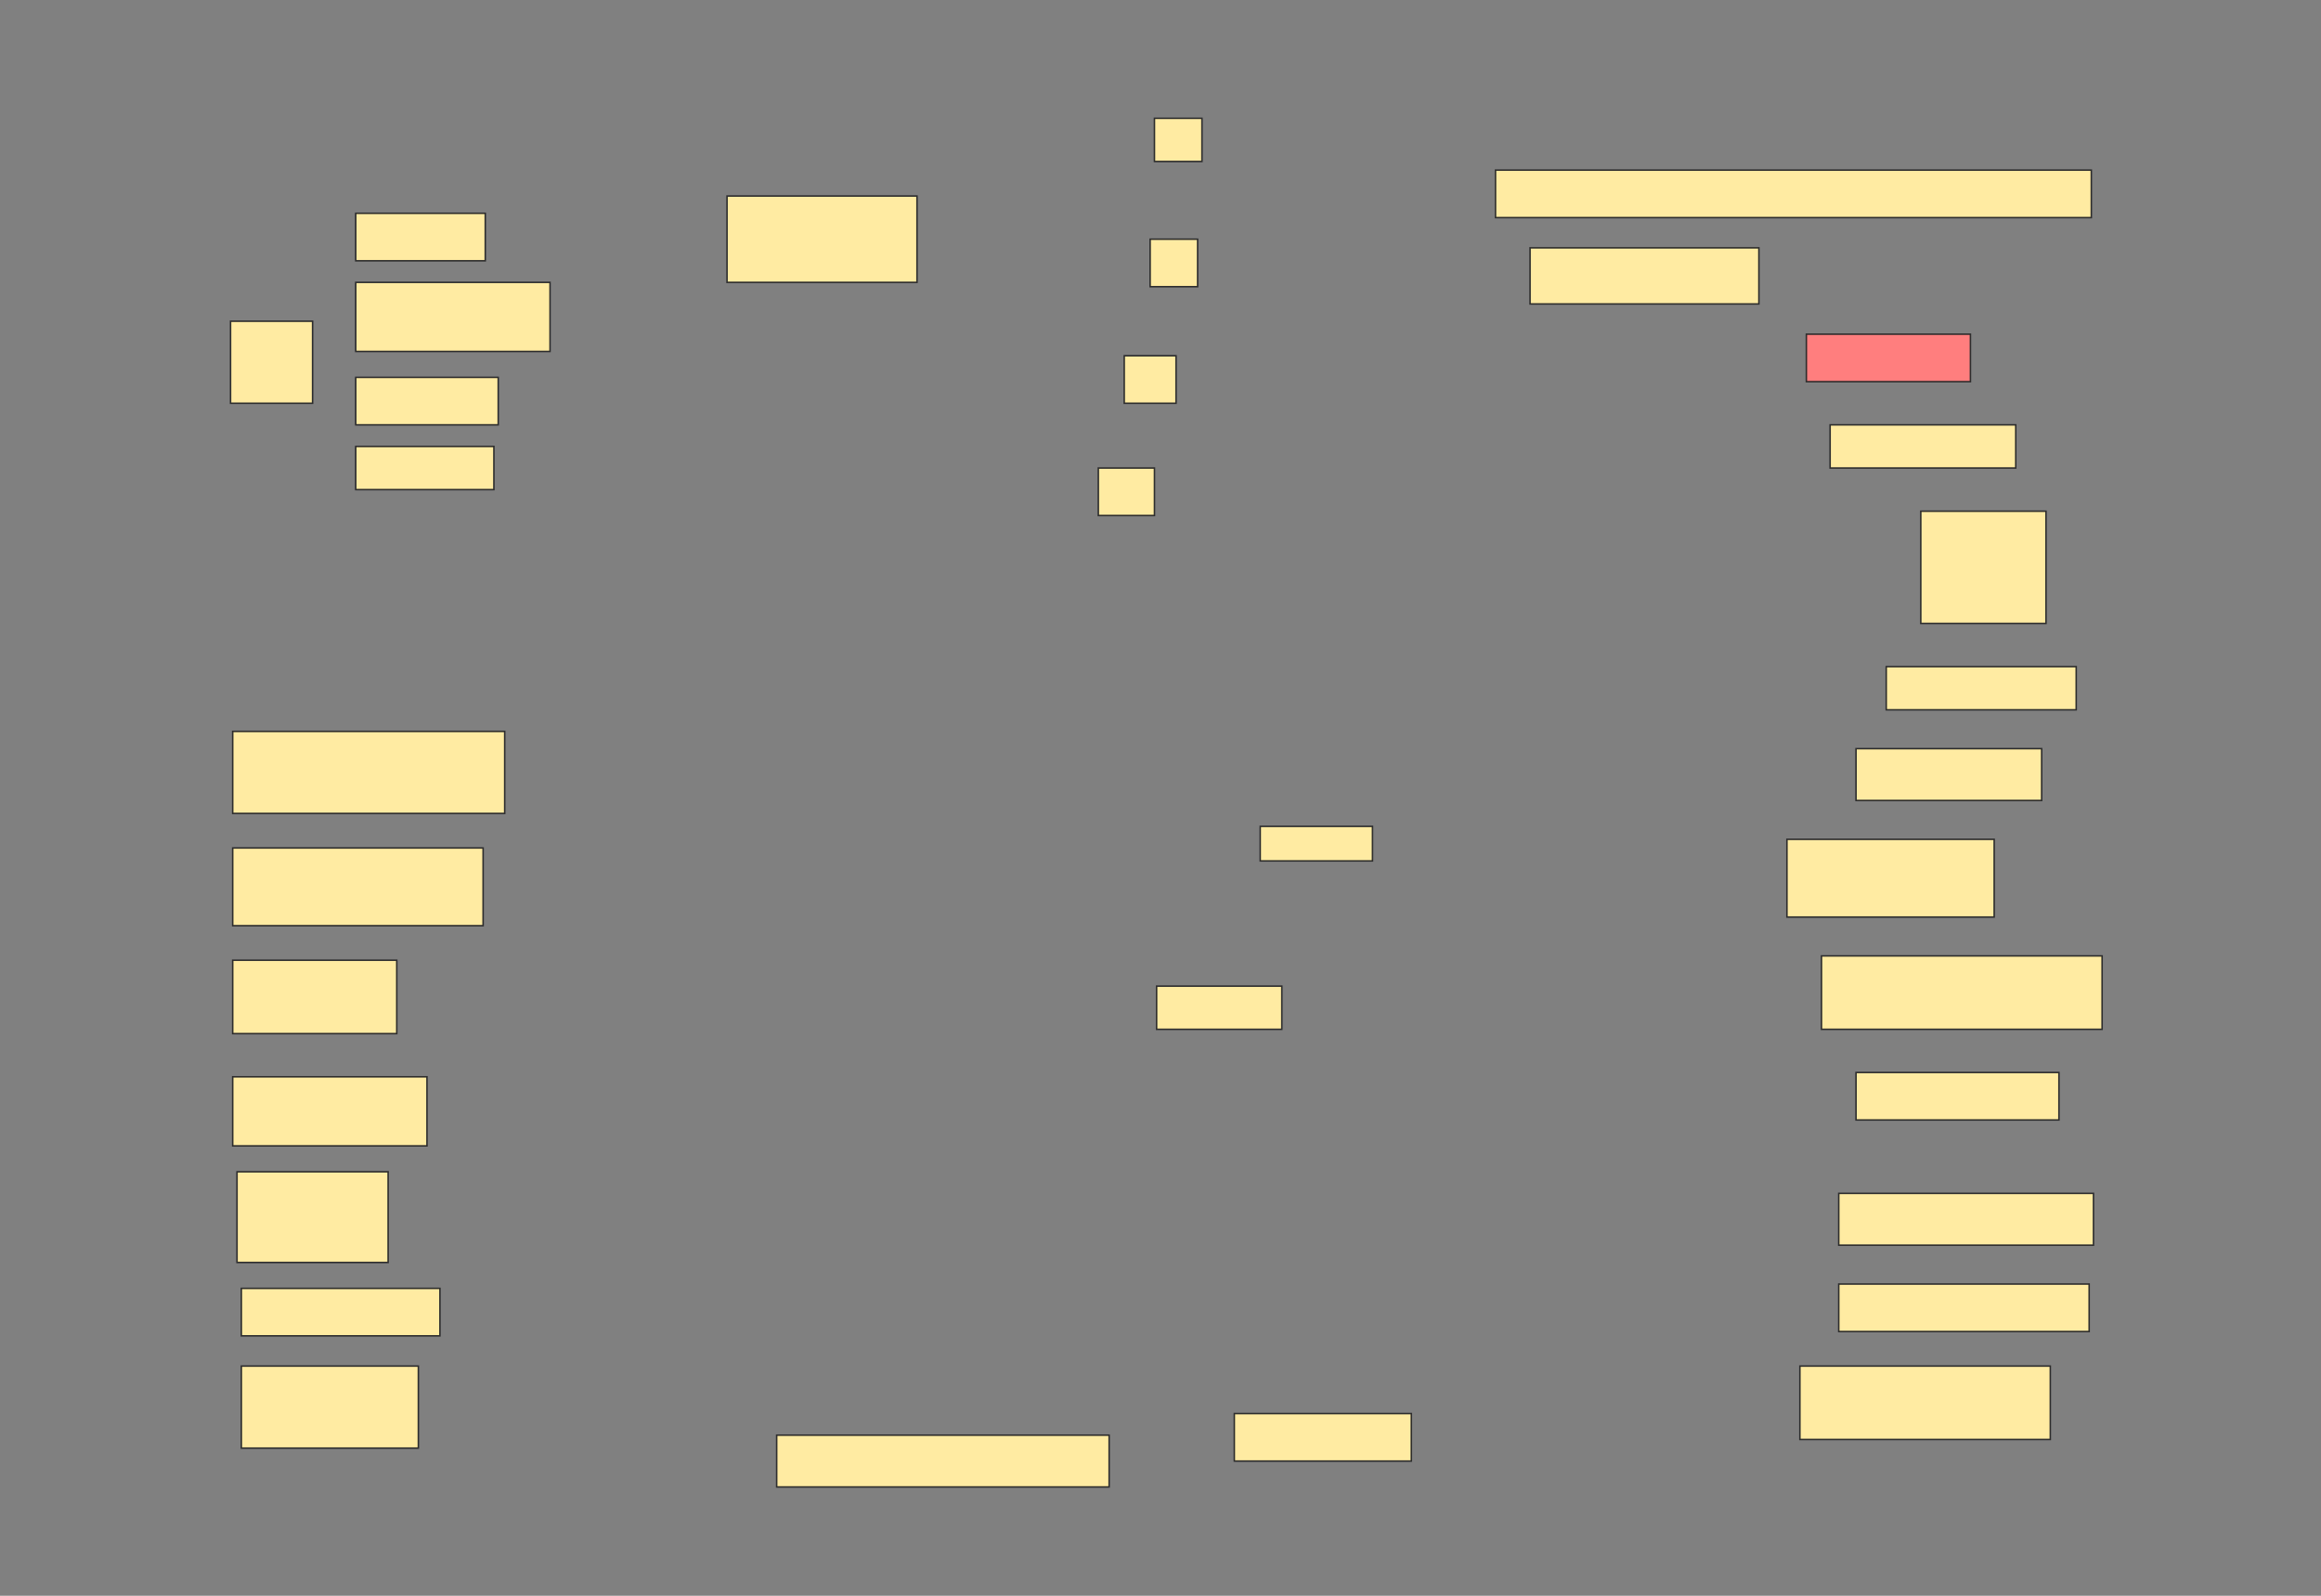 <svg height="1056" width="1536" xmlns="http://www.w3.org/2000/svg">
 <rect width="100%" height="100%" fill="#808080" stroke="none"/>
 <!-- Created with Image Occlusion Enhanced -->
 <g>
  <title>Labels</title>
 </g>
 <g>
  <title>Masks</title>
  <rect fill="#FFEBA2" height="28.571" id="c5ee32447c17490ead8f42816594423e-ao-1" stroke="#2D2D2D" width="31.429" x="764" y="78.286"/>
  <rect fill="#FFEBA2" height="31.429" id="c5ee32447c17490ead8f42816594423e-ao-2" stroke="#2D2D2D" width="31.429" x="761.143" y="158.286"/>
  <rect fill="#FFEBA2" height="31.429" id="c5ee32447c17490ead8f42816594423e-ao-3" stroke="#2D2D2D" width="34.286" x="744" y="235.429"/>
  <rect fill="#FFEBA2" height="31.429" id="c5ee32447c17490ead8f42816594423e-ao-4" stroke="#2D2D2D" width="37.143" x="726.857" y="309.714"/>
  <rect fill="#FFEBA2" height="31.429" id="c5ee32447c17490ead8f42816594423e-ao-5" stroke="#2D2D2D" width="394.286" x="989.714" y="112.571"/>
  <rect fill="#FFEBA2" height="57.143" id="c5ee32447c17490ead8f42816594423e-ao-6" stroke="#2D2D2D" width="125.714" x="481.143" y="129.714"/>
  <rect fill="#FFEBA2" height="37.143" id="c5ee32447c17490ead8f42816594423e-ao-7" stroke="#2D2D2D" width="151.429" x="1012.572" y="164"/>
  <rect class="qshape" fill="#FF7E7E" height="31.429" id="c5ee32447c17490ead8f42816594423e-ao-8" stroke="#2D2D2D" width="108.571" x="1195.429" y="221.143"/>
  <g id="c5ee32447c17490ead8f42816594423e-ao-9">
   <rect fill="#FFEBA2" height="54.286" stroke="#2D2D2D" width="54.286" x="152.572" y="212.571"/>
   <rect fill="#FFEBA2" height="31.429" stroke="#2D2D2D" width="85.714" x="235.429" y="141.143"/>
   <rect fill="#FFEBA2" height="45.714" stroke="#2D2D2D" stroke-dasharray="null" stroke-linecap="null" stroke-linejoin="null" width="128.571" x="235.429" y="186.857"/>
   <rect fill="#FFEBA2" height="31.429" stroke="#2D2D2D" stroke-dasharray="null" stroke-linecap="null" stroke-linejoin="null" width="94.286" x="235.429" y="249.714"/>
   <rect fill="#FFEBA2" height="28.571" stroke="#2D2D2D" stroke-dasharray="null" stroke-linecap="null" stroke-linejoin="null" width="91.429" x="235.429" y="295.429"/>
  </g>
  <rect fill="#FFEBA2" height="28.571" id="c5ee32447c17490ead8f42816594423e-ao-10" stroke="#2D2D2D" stroke-dasharray="null" stroke-linecap="null" stroke-linejoin="null" width="122.857" x="1211.143" y="281.143"/>
  <rect fill="#FFEBA2" height="74.286" id="c5ee32447c17490ead8f42816594423e-ao-11" stroke="#2D2D2D" stroke-dasharray="null" stroke-linecap="null" stroke-linejoin="null" width="82.857" x="1271.143" y="338.286"/>
  <rect fill="#FFEBA2" height="28.571" id="c5ee32447c17490ead8f42816594423e-ao-12" stroke="#2D2D2D" stroke-dasharray="null" stroke-linecap="null" stroke-linejoin="null" width="125.714" x="1248.286" y="441.143"/>
  <rect fill="#FFEBA2" height="54.286" id="c5ee32447c17490ead8f42816594423e-ao-13" stroke="#2D2D2D" stroke-dasharray="null" stroke-linecap="null" stroke-linejoin="null" width="180" x="154" y="484"/>
  <rect fill="#FFEBA2" height="34.286" id="c5ee32447c17490ead8f42816594423e-ao-14" stroke="#2D2D2D" stroke-dasharray="null" stroke-linecap="null" stroke-linejoin="null" width="122.857" x="1228.286" y="495.429"/>
  <rect fill="#FFEBA2" height="22.857" id="c5ee32447c17490ead8f42816594423e-ao-15" stroke="#2D2D2D" stroke-dasharray="null" stroke-linecap="null" stroke-linejoin="null" width="74.286" x="834" y="546.857"/>
  <rect fill="#FFEBA2" height="51.429" id="c5ee32447c17490ead8f42816594423e-ao-16" stroke="#2D2D2D" stroke-dasharray="null" stroke-linecap="null" stroke-linejoin="null" width="137.143" x="1182.572" y="555.429"/>
  <rect fill="#FFEBA2" height="51.429" id="c5ee32447c17490ead8f42816594423e-ao-17" stroke="#2D2D2D" stroke-dasharray="null" stroke-linecap="null" stroke-linejoin="null" width="165.714" x="154" y="561.143"/>
  <rect fill="#FFEBA2" height="28.571" id="c5ee32447c17490ead8f42816594423e-ao-18" stroke="#2D2D2D" stroke-dasharray="null" stroke-linecap="null" stroke-linejoin="null" width="82.857" x="765.429" y="652.571"/>
  <rect fill="#FFEBA2" height="48.571" id="c5ee32447c17490ead8f42816594423e-ao-19" stroke="#2D2D2D" stroke-dasharray="null" stroke-linecap="null" stroke-linejoin="null" width="185.714" x="1205.429" y="632.571"/>
  <rect fill="#FFEBA2" height="48.571" id="c5ee32447c17490ead8f42816594423e-ao-20" stroke="#2D2D2D" stroke-dasharray="null" stroke-linecap="null" stroke-linejoin="null" width="108.571" x="154" y="635.429"/>
  <rect fill="#FFEBA2" height="31.429" id="c5ee32447c17490ead8f42816594423e-ao-21" stroke="#2D2D2D" stroke-dasharray="null" stroke-linecap="null" stroke-linejoin="null" width="134.286" x="1228.286" y="709.714"/>
  <rect fill="#FFEBA2" height="45.714" id="c5ee32447c17490ead8f42816594423e-ao-22" stroke="#2D2D2D" stroke-dasharray="null" stroke-linecap="null" stroke-linejoin="null" width="128.571" x="154" y="712.571"/>
  <rect fill="#FFEBA2" height="34.286" id="c5ee32447c17490ead8f42816594423e-ao-23" stroke="#2D2D2D" stroke-dasharray="null" stroke-linecap="null" stroke-linejoin="null" width="168.571" x="1216.857" y="789.714"/>
  <rect fill="#FFEBA2" height="60" id="c5ee32447c17490ead8f42816594423e-ao-24" stroke="#2D2D2D" stroke-dasharray="null" stroke-linecap="null" stroke-linejoin="null" width="100" x="156.857" y="775.429"/>
  <rect fill="#FFEBA2" height="31.429" id="c5ee32447c17490ead8f42816594423e-ao-25" stroke="#2D2D2D" stroke-dasharray="null" stroke-linecap="null" stroke-linejoin="null" width="165.714" x="1216.857" y="849.714"/>
  <rect fill="#FFEBA2" height="31.429" id="c5ee32447c17490ead8f42816594423e-ao-26" stroke="#2D2D2D" stroke-dasharray="null" stroke-linecap="null" stroke-linejoin="null" width="131.429" x="159.714" y="852.571"/>
  <rect fill="#FFEBA2" height="48.571" id="c5ee32447c17490ead8f42816594423e-ao-27" stroke="#2D2D2D" stroke-dasharray="null" stroke-linecap="null" stroke-linejoin="null" width="165.714" x="1191.143" y="904"/>
  <rect fill="#FFEBA2" height="54.286" id="c5ee32447c17490ead8f42816594423e-ao-28" stroke="#2D2D2D" stroke-dasharray="null" stroke-linecap="null" stroke-linejoin="null" width="117.143" x="159.714" y="904"/>
  <rect fill="#FFEBA2" height="34.286" id="c5ee32447c17490ead8f42816594423e-ao-29" stroke="#2D2D2D" stroke-dasharray="null" stroke-linecap="null" stroke-linejoin="null" width="220" x="514" y="949.714"/>
  <rect fill="#FFEBA2" height="31.429" id="c5ee32447c17490ead8f42816594423e-ao-30" stroke="#2D2D2D" stroke-dasharray="null" stroke-linecap="null" stroke-linejoin="null" width="117.143" x="816.857" y="935.429"/>
 </g>
</svg>
